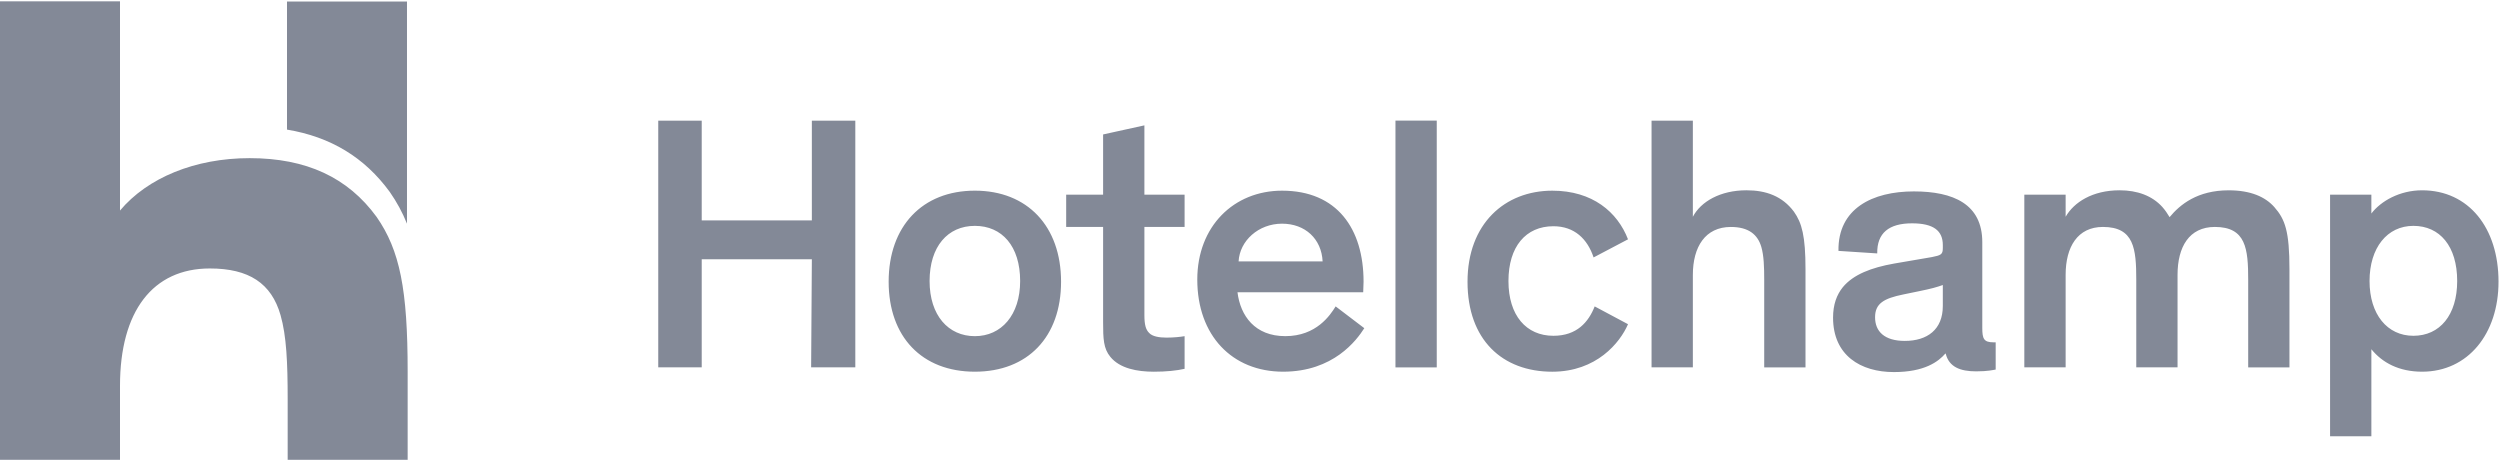 <svg xmlns="http://www.w3.org/2000/svg" width="174" height="32" viewBox="0 0 174 32"><path fill="#838997" fill-rule="evenodd" d="M17.374 11.007c-3.805 0-7.105 1.365-9.022 3.647V.094H0v31.909h8.352V26.85c0-5.19 2.28-8.165 6.252-8.165 2.723 0 4.287 1.032 4.922 3.248.413 1.443.496 3.305.496 5.839v4.23h8.351v-6.138c0-5.726-.543-8.44-2.161-10.767-2.005-2.751-4.895-4.09-8.838-4.09zm9.758 2.357c.482.693.875 1.412 1.195 2.205V.106h-8.352V9.02c3.033.504 5.395 1.928 7.157 4.344zM48.84 25.568h-3.026V8.398h3.026v6.943h7.665V8.397h3.025v17.17h-3.075l.05-7.524H48.84v7.525zM67.85 13.27c3.656 0 6 2.475 6 6.338 0 3.839-2.318 6.262-6 6.262-3.68 0-6-2.423-6-6.262 0-3.863 2.345-6.338 6-6.338zm14.598 12.4c-.554.126-1.285.201-2.142.201-1.16 0-2.37-.227-3.026-1.034-.48-.58-.504-1.264-.504-2.424v-6.617h-2.57v-2.248h2.57v-4.19l2.874-.633v4.823h2.798v2.248H79.65v6.136c0 .682.1 1.01.328 1.238.226.251.706.328 1.21.328.505 0 .958-.05 1.26-.1v2.272zm12.507-2.828c-.53.833-2.144 3.028-5.649 3.028-3.554 0-5.975-2.524-5.975-6.412 0-3.711 2.547-6.187 5.9-6.187 3.833 0 5.673 2.65 5.673 6.338 0 .202-.025.53-.025.732h-8.75c.203 1.642 1.211 3.055 3.329 3.055 2.168 0 3.126-1.464 3.503-2.07l1.994 1.516zm2.169 2.727h2.874V8.396h-2.874v17.172zm13.79-7.652c-.428-1.287-1.336-2.171-2.798-2.171-1.917 0-3.128 1.414-3.128 3.813s1.237 3.812 3.128 3.812c1.638 0 2.445-.958 2.874-2.045l2.319 1.238c-.554 1.287-2.193 3.307-5.27 3.307-3.479 0-5.9-2.222-5.9-6.262 0-4.04 2.598-6.338 5.9-6.338 2.8 0 4.538 1.489 5.27 3.385l-2.395 1.261zm14.75 7.652h-2.875v-6.085c0-.91-.025-1.693-.201-2.297-.252-.86-.883-1.39-2.12-1.39-1.788 0-2.645 1.39-2.645 3.332v6.44h-2.875V8.398h2.875v6.69c.554-1.06 1.916-1.844 3.73-1.844 1.363 0 2.496.405 3.305 1.49.554.784.805 1.693.805 4.016v6.818zm12.303-2.752c0 .758.102 1.009.782 1.009h.15v1.895c-.15.023-.53.126-1.36.126-1.11 0-1.89-.305-2.119-1.238h-.024c-.48.555-1.437 1.288-3.58 1.288-2.32 0-4.235-1.162-4.235-3.788 0-.91.252-1.59.68-2.12.73-.885 1.992-1.364 3.556-1.642l2.647-.454c.63-.127.756-.179.756-.632v-.202c0-1.01-.656-1.514-2.144-1.514-1.613 0-2.445.68-2.421 2.094l-2.698-.176c-.048-2.955 2.372-4.14 5.246-4.14 2.75 0 4.764.882 4.764 3.533v5.96zm13.036-7.703c.73-.882 1.941-1.868 4.11-1.868 1.538 0 2.546.455 3.176 1.162.756.857 1.057 1.69 1.057 4.343v6.818h-2.872V19.48c0-2.17-.152-3.685-2.32-3.685-1.79 0-2.597 1.39-2.597 3.333v6.439h-2.873V19.48c0-2.17-.151-3.685-2.32-3.685-1.765 0-2.596 1.39-2.596 3.333v6.439h-2.875v-12.02h2.875v1.539c.58-1.008 1.865-1.842 3.756-1.842 1.235 0 2.268.378 2.975 1.162.2.226.353.454.504.706zm14.044 9.192v6.06h-2.874V13.548h2.874v1.313c.655-.86 1.967-1.616 3.53-1.616 3.252 0 5.32 2.627 5.32 6.363 0 3.611-2.118 6.262-5.32 6.262-1.613 0-2.773-.63-3.53-1.565zm-97.197-.909c1.841 0 3.152-1.466 3.152-3.838 0-2.424-1.26-3.839-3.152-3.839-1.89 0-3.151 1.44-3.151 3.839s1.31 3.838 3.151 3.838zm18.356-5.202h5.848c-.075-1.565-1.21-2.627-2.824-2.627-1.639 0-2.948 1.189-3.024 2.627zM135.22 21.3v-1.463c-.43.152-.782.253-1.64.428l-1.107.228c-1.363.278-1.968.631-1.968 1.59 0 .985.654 1.644 2.068 1.644 1.561 0 2.647-.785 2.647-2.427zm32.75 2.071c1.842 0 3.05-1.44 3.05-3.812 0-2.424-1.208-3.839-3.05-3.839-1.815 0-3.05 1.515-3.05 3.839 0 2.323 1.235 3.812 3.05 3.812z"/></svg>